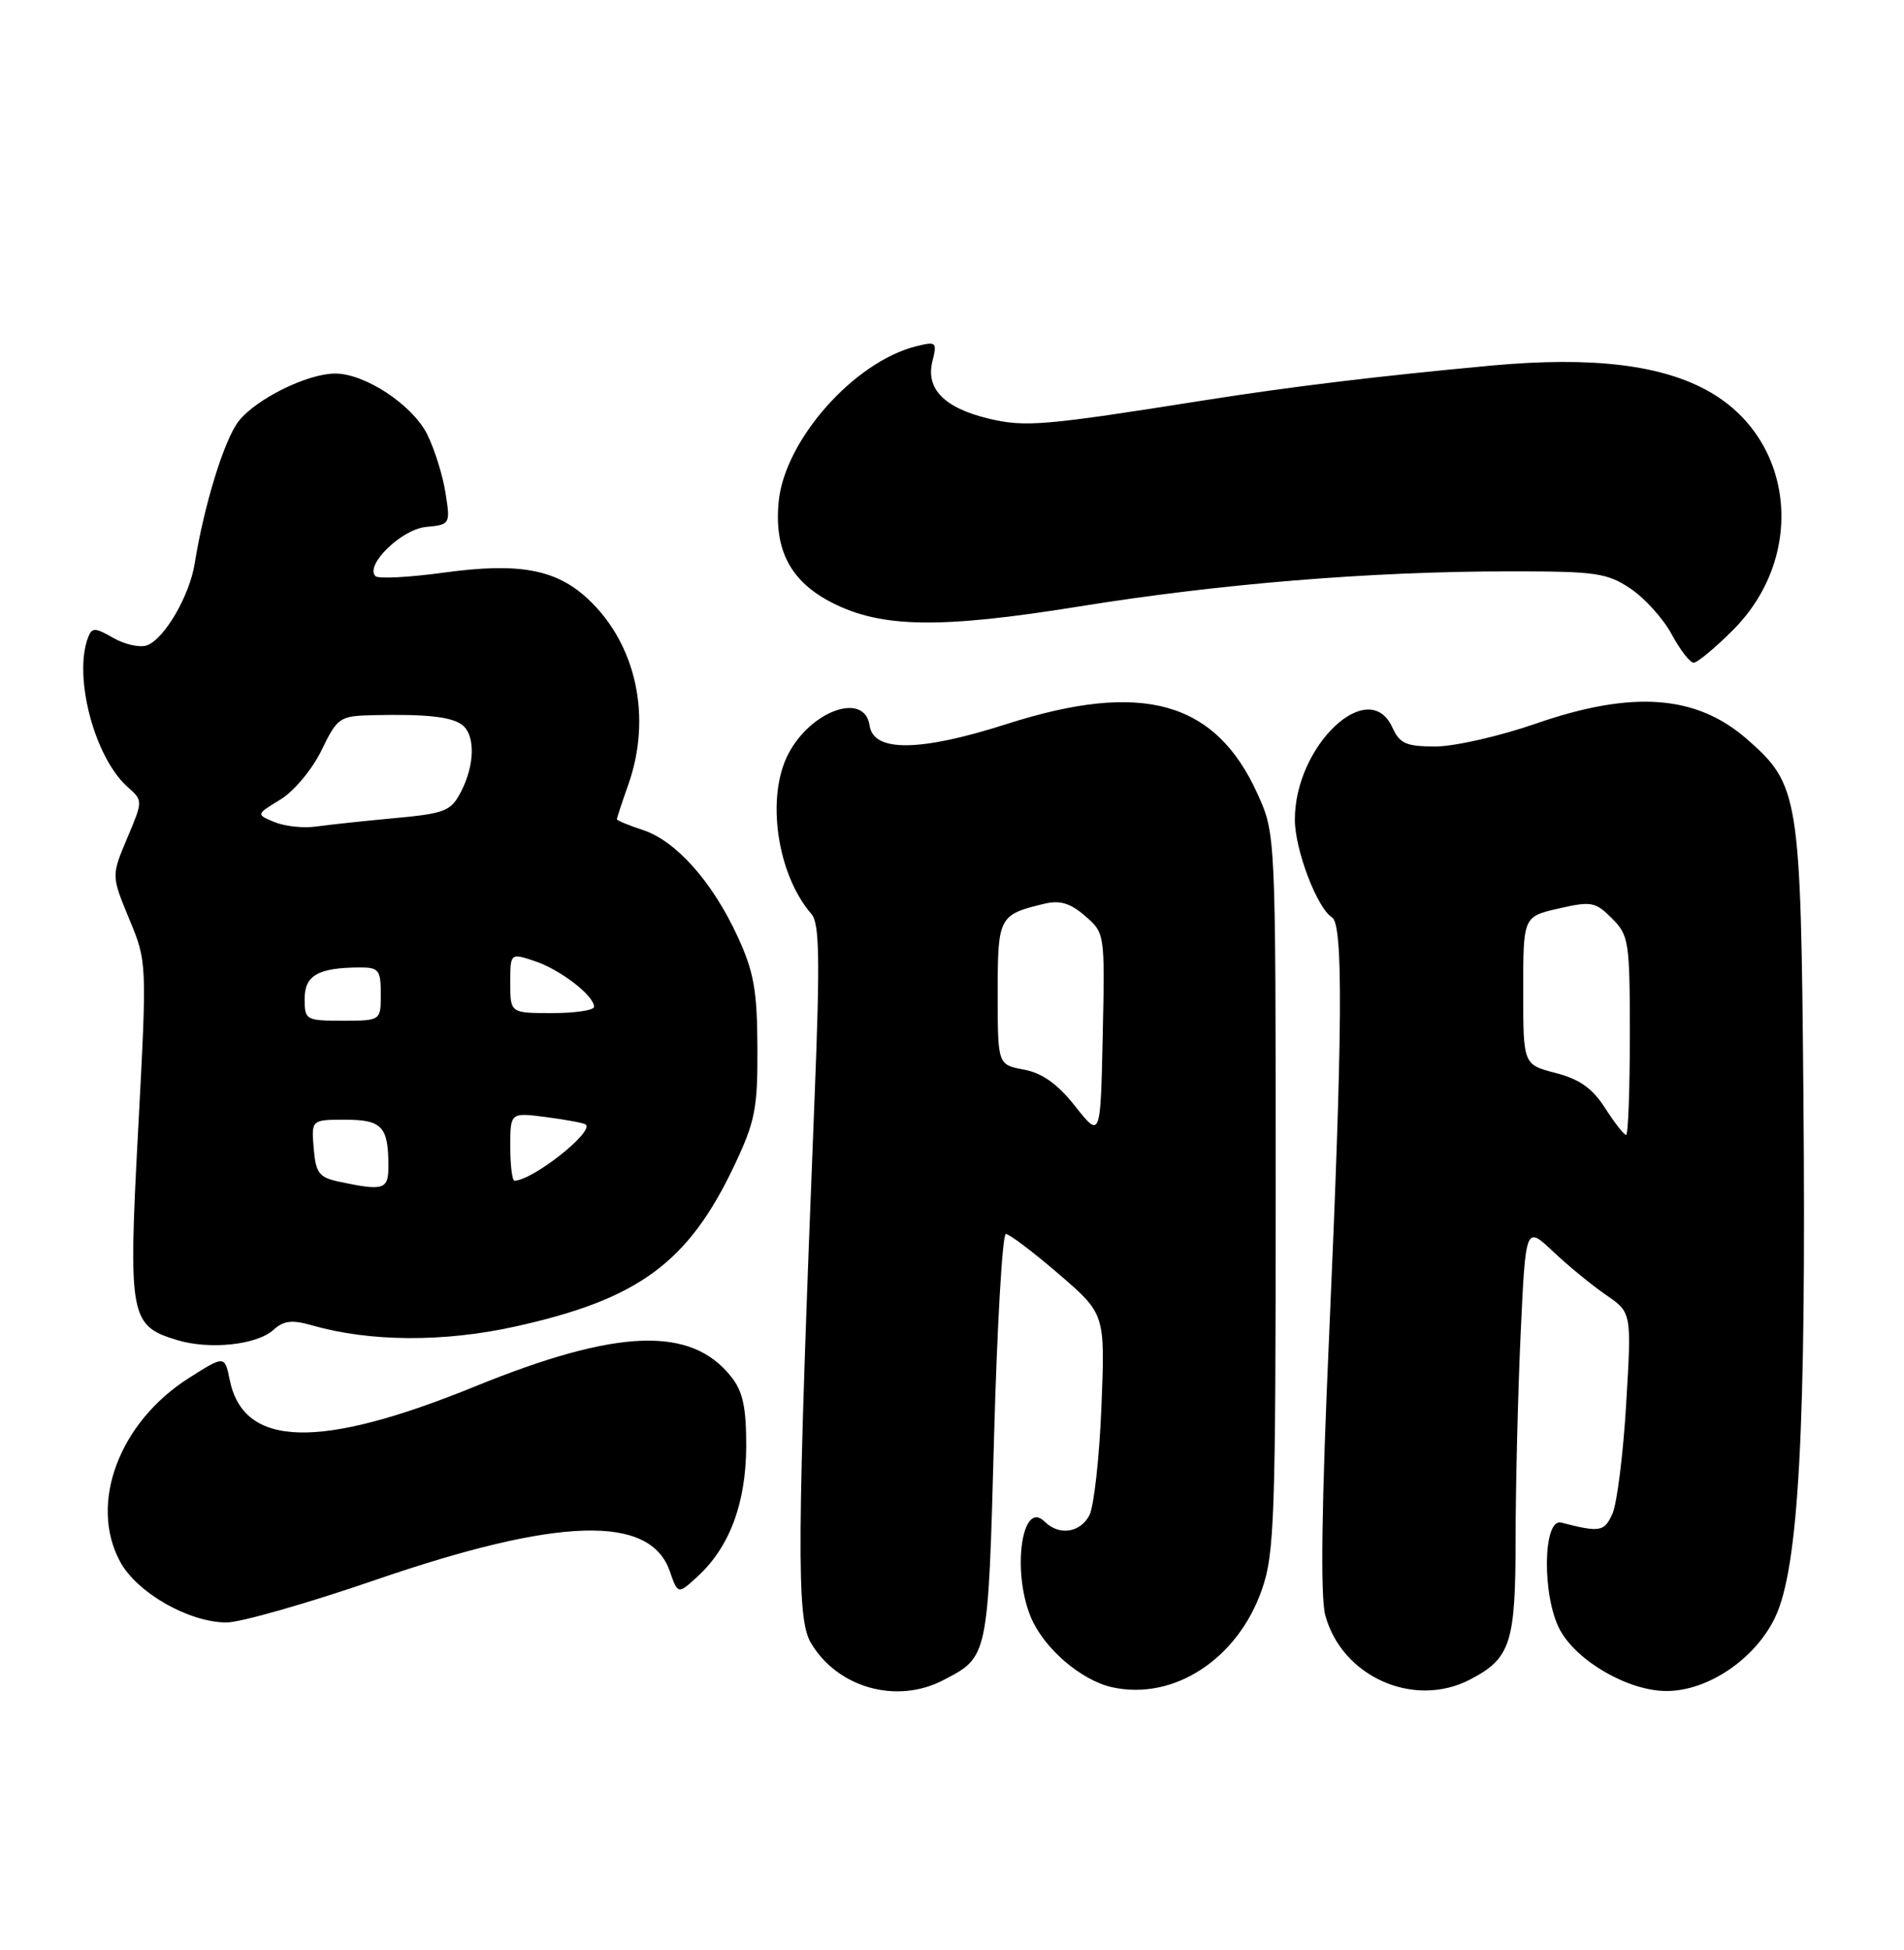 <?xml version="1.0" encoding="UTF-8" standalone="no"?>
<!DOCTYPE svg PUBLIC "-//W3C//DTD SVG 1.1//EN" "http://www.w3.org/Graphics/SVG/1.1/DTD/svg11.dtd" >
<svg xmlns="http://www.w3.org/2000/svg" xmlns:xlink="http://www.w3.org/1999/xlink" version="1.1" viewBox="0 0 250 256">
 <g >
 <path fill="currentColor"
d=" M 123.80 220.60 C 129.79 217.51 129.73 217.76 130.52 188.75 C 130.92 174.04 131.62 162.00 132.07 162.00 C 132.53 162.00 135.65 164.36 139.01 167.25 C 145.11 172.50 145.11 172.50 144.62 184.70 C 144.35 191.40 143.63 197.82 143.03 198.95 C 141.80 201.25 139.03 201.63 137.16 199.76 C 134.18 196.78 132.83 206.26 135.36 212.33 C 137.07 216.40 141.97 220.62 146.05 221.51 C 154.13 223.28 162.51 217.81 165.69 208.69 C 167.34 203.97 167.50 199.27 167.50 156.50 C 167.50 109.50 167.50 109.50 165.12 104.23 C 159.60 92.03 149.99 89.35 132.19 95.05 C 120.79 98.70 114.68 98.77 114.18 95.25 C 113.54 90.77 106.47 93.26 103.49 99.01 C 100.56 104.69 102.03 114.81 106.55 120.00 C 107.60 121.21 107.68 125.92 106.96 144.00 C 104.62 202.89 104.56 212.45 106.47 215.68 C 109.94 221.56 117.70 223.76 123.80 220.60 Z  M 192.99 220.51 C 198.35 217.73 199.00 215.75 199.00 202.03 C 199.01 195.14 199.30 183.07 199.66 175.20 C 200.32 160.90 200.32 160.90 203.91 164.29 C 205.88 166.16 209.02 168.73 210.87 170.00 C 214.24 172.31 214.24 172.31 213.52 184.32 C 213.13 190.93 212.31 197.42 211.71 198.75 C 210.63 201.10 210.08 201.20 205.00 199.89 C 202.57 199.26 202.45 209.58 204.83 213.98 C 207.07 218.12 213.84 222.00 218.82 222.00 C 224.24 222.00 230.42 217.83 233.05 212.39 C 236.18 205.94 237.18 187.55 236.79 143.50 C 236.45 104.47 236.23 103.04 229.42 97.07 C 222.76 91.22 214.38 90.59 201.66 95.00 C 196.90 96.65 190.97 98.00 188.48 98.00 C 184.63 98.00 183.79 97.63 182.82 95.50 C 179.71 88.68 169.97 97.93 170.02 107.65 C 170.04 111.62 172.95 119.23 174.90 120.44 C 176.39 121.36 176.29 135.33 174.51 175.47 C 173.53 197.51 173.36 209.63 174.01 212.04 C 176.18 220.11 185.61 224.32 192.99 220.51 Z  M 49.29 207.42 C 73.33 199.16 85.34 198.80 87.94 206.26 C 89.01 209.34 89.01 209.34 91.64 206.92 C 95.81 203.07 97.95 197.32 97.98 189.88 C 97.99 184.80 97.55 182.69 96.03 180.77 C 90.75 174.05 81.06 174.41 62.41 182.00 C 41.96 190.33 32.00 190.08 30.17 181.19 C 29.50 177.93 29.50 177.93 24.80 180.91 C 15.65 186.72 11.65 197.37 15.76 205.00 C 17.96 209.09 24.80 213.00 29.75 213.00 C 31.58 213.00 40.37 210.49 49.29 207.42 Z  M 35.89 174.60 C 37.25 173.37 38.34 173.24 40.95 173.99 C 48.57 176.17 58.26 176.23 67.65 174.15 C 83.83 170.58 90.36 165.78 96.40 153.05 C 99.17 147.20 99.49 145.54 99.45 137.50 C 99.42 130.02 98.98 127.56 96.85 122.95 C 93.55 115.78 88.78 110.41 84.45 108.98 C 82.55 108.36 81.00 107.71 81.00 107.55 C 81.00 107.38 81.67 105.34 82.50 103.00 C 85.62 94.16 83.55 84.59 77.24 78.67 C 73.03 74.72 68.15 73.82 58.24 75.18 C 53.69 75.80 49.67 76.01 49.30 75.64 C 47.87 74.21 52.70 69.50 55.93 69.18 C 59.12 68.87 59.15 68.82 58.49 64.68 C 58.13 62.38 57.04 58.92 56.08 57.00 C 54.14 53.14 47.91 49.03 44.00 49.04 C 40.35 49.05 33.65 52.36 31.34 55.29 C 29.45 57.70 26.80 66.28 25.56 74.00 C 24.88 78.22 21.62 83.83 19.33 84.71 C 18.41 85.06 16.42 84.63 14.90 83.76 C 12.48 82.37 12.08 82.36 11.57 83.67 C 9.60 88.81 12.41 99.45 16.75 103.31 C 18.78 105.11 18.78 105.11 16.70 110.04 C 14.62 114.97 14.62 114.97 16.96 120.63 C 19.31 126.29 19.31 126.29 18.14 148.30 C 16.83 172.94 17.04 174.04 23.26 175.93 C 27.51 177.22 33.71 176.57 35.89 174.60 Z  M 227.53 82.73 C 237.09 73.17 235.70 58.00 224.66 51.55 C 218.44 47.90 209.14 46.76 195.75 48.00 C 180.81 49.39 169.50 50.76 158.15 52.55 C 137.09 55.89 134.62 56.10 129.83 54.96 C 123.99 53.56 121.52 51.05 122.43 47.42 C 123.06 44.91 122.94 44.80 120.30 45.46 C 112.12 47.50 103.02 57.79 102.24 65.87 C 101.63 72.22 103.81 76.35 109.24 79.12 C 115.74 82.44 123.43 82.56 141.69 79.62 C 160.24 76.63 179.93 75.02 198.10 75.01 C 209.57 75.00 211.01 75.21 214.10 77.28 C 215.97 78.54 218.40 81.23 219.50 83.28 C 220.60 85.32 221.90 87.00 222.38 87.00 C 222.87 87.00 225.18 85.08 227.53 82.73 Z  M 141.19 145.25 C 138.87 142.31 136.87 140.88 134.44 140.42 C 131.00 139.78 131.00 139.78 131.00 130.42 C 131.00 120.33 131.13 120.08 137.19 118.63 C 139.18 118.16 140.56 118.58 142.48 120.25 C 145.07 122.49 145.08 122.55 144.79 135.96 C 144.50 149.43 144.50 149.43 141.19 145.25 Z  M 210.76 145.48 C 209.09 142.87 207.39 141.67 204.25 140.86 C 200.00 139.76 200.00 139.76 200.00 130.05 C 200.00 120.34 200.00 120.34 204.65 119.27 C 208.94 118.29 209.48 118.39 211.65 120.56 C 213.88 122.79 214.00 123.59 214.00 135.95 C 214.00 143.13 213.78 149.00 213.51 149.00 C 213.24 149.00 212.00 147.41 210.76 145.48 Z  M 44.50 155.13 C 41.89 154.57 41.46 154.00 41.19 150.75 C 40.88 147.00 40.88 147.00 45.33 147.00 C 50.16 147.00 51.00 147.90 51.00 153.08 C 51.00 156.19 50.40 156.38 44.50 155.13 Z  M 67.00 150.52 C 67.00 146.04 67.00 146.04 71.75 146.66 C 74.36 147.00 76.68 147.44 76.91 147.63 C 78.03 148.60 69.89 155.00 67.55 155.00 C 67.25 155.00 67.00 152.98 67.00 150.52 Z  M 40.00 131.12 C 40.00 128.04 41.77 127.04 47.25 127.01 C 49.73 127.00 50.00 127.35 50.00 130.50 C 50.00 134.00 50.00 134.00 45.00 134.00 C 40.16 134.00 40.00 133.91 40.00 131.12 Z  M 67.00 129.05 C 67.00 125.10 67.00 125.10 70.25 126.19 C 73.59 127.31 78.00 130.71 78.00 132.17 C 78.00 132.63 75.53 133.00 72.50 133.00 C 67.00 133.00 67.00 133.00 67.00 129.05 Z  M 36.05 107.93 C 33.61 106.92 33.61 106.92 36.81 104.97 C 38.60 103.88 40.99 101.02 42.21 98.51 C 44.31 94.18 44.58 94.00 48.95 93.89 C 56.05 93.73 59.39 94.10 60.75 95.22 C 62.42 96.59 62.33 100.46 60.54 103.92 C 59.21 106.50 58.47 106.79 51.79 107.41 C 47.78 107.78 43.15 108.28 41.50 108.51 C 39.85 108.75 37.40 108.48 36.05 107.93 Z "/>
</g>
</svg>